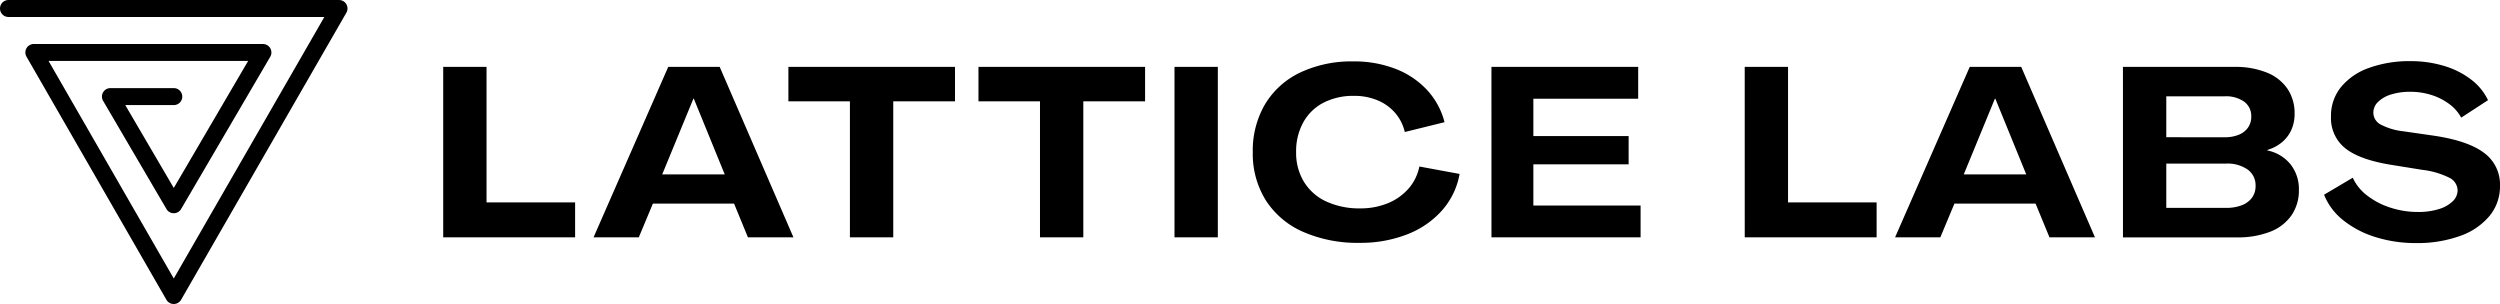 <svg xmlns="http://www.w3.org/2000/svg" width="531.548" height="64.634" viewBox="0 0 531.548 64.634">
  <g id="Group_40" data-name="Group 40" transform="translate(-981.541 -239)">
    <path id="Path_111" data-name="Path 111" d="M460.139,722.631h0a1.8,1.8,0,0,1-1.563-.9L428.829,670.05a1.8,1.8,0,0,1,1.564-2.7h0l48.7.007a1.8,1.8,0,0,1,1.557,2.716L461.7,702.438a1.8,1.8,0,0,1-3.114,0l-13.464-22.99a1.8,1.8,0,0,1,1.556-2.716l13.466,0h0a1.8,1.8,0,0,1,0,3.608l-10.319,0,10.317,17.617,15.809-27-42.437-.006,26.626,46.257,32.014-55.6-67.155,0A1.8,1.8,0,0,1,425,658h0l70.276,0a1.8,1.8,0,0,1,1.563,2.7L461.7,721.727A1.8,1.8,0,0,1,460.139,722.631Z" transform="translate(558.347 -418.997)"/>
    <path id="Path_151" data-name="Path 151" d="M3.233-43.674h9.212v28.808H31.278v7.431H3.233Zm47.844,0H62.02L77.7-7.435H68.026l-2.952-7.177H47.819l-3,7.177H35.2ZM63.089-20.821,56.523-36.905h-.1L49.8-20.821ZM89.708-36.345H76.627v-7.329h35.425v7.329H98.921v28.91H89.708Zm40.413,0H117.04v-7.329h35.425v7.329H139.333v28.91h-9.212Zm28.6-7.329h9.212V-7.435h-9.212Zm39.344,37.41a28.738,28.738,0,0,1-12.012-2.341,17.909,17.909,0,0,1-7.915-6.693,18.669,18.669,0,0,1-2.774-10.256,19.4,19.4,0,0,1,2.621-10.2,17.4,17.4,0,0,1,7.456-6.718,25.542,25.542,0,0,1,11.35-2.367,24.191,24.191,0,0,1,8.907,1.578,17.839,17.839,0,0,1,6.719,4.5,15.8,15.8,0,0,1,3.716,6.846l-8.449,2.087a9.47,9.47,0,0,0-2.061-4.072,10,10,0,0,0-3.741-2.672,12.749,12.749,0,0,0-4.988-.942,13.814,13.814,0,0,0-6.489,1.451,10.3,10.3,0,0,0-4.3,4.174,12.74,12.74,0,0,0-1.527,6.337,11.823,11.823,0,0,0,1.68,6.337,10.89,10.89,0,0,0,4.759,4.174,16.739,16.739,0,0,0,7.2,1.451,15.178,15.178,0,0,0,5.853-1.094,11.652,11.652,0,0,0,4.4-3.1,10.17,10.17,0,0,0,2.316-4.708l8.551,1.578a15.862,15.862,0,0,1-3.716,7.736A19.093,19.093,0,0,1,208.2-8.072,27.127,27.127,0,0,1,198.069-6.265Zm28.045-37.41h31.2v6.769H235.021v7.94h20.257v6.006H235.021V-14.2h22.8v6.769H226.114Zm53.85,0h9.212v28.808h18.832v7.431H279.964Zm47.844,0H338.75L354.427-7.435h-9.671L341.8-14.612H324.55l-3,7.177h-9.62Zm12.012,22.853-6.566-16.084h-.1l-6.617,16.084Zm20.563-22.853H384.1a17.773,17.773,0,0,1,6.846,1.2,9.631,9.631,0,0,1,4.4,3.436,9.256,9.256,0,0,1,1.527,5.344,8.219,8.219,0,0,1-.687,3.41,7.319,7.319,0,0,1-1.985,2.621,8.759,8.759,0,0,1-3.13,1.654v.1a8.451,8.451,0,0,1,4.937,2.952,8.475,8.475,0,0,1,1.781,5.446,9.274,9.274,0,0,1-1.578,5.4,9.781,9.781,0,0,1-4.53,3.486,18.818,18.818,0,0,1-7.075,1.2H360.382ZM382.319-13.7a8.963,8.963,0,0,0,3.334-.56,4.813,4.813,0,0,0,2.163-1.6,4.149,4.149,0,0,0,.763-2.519,4.111,4.111,0,0,0-1.68-3.461,7.418,7.418,0,0,0-4.581-1.272H369.594V-13.7Zm-.305-15.015a7.721,7.721,0,0,0,3-.534,4.364,4.364,0,0,0,1.96-1.527,3.968,3.968,0,0,0,.687-2.316,3.775,3.775,0,0,0-1.5-3.181,6.7,6.7,0,0,0-4.148-1.145H369.594v8.7Zm40.667,22.5a28.353,28.353,0,0,1-8.6-1.272,20.641,20.641,0,0,1-6.871-3.588,13.153,13.153,0,0,1-4.072-5.421l6.108-3.614a9.852,9.852,0,0,0,3,3.741,15.886,15.886,0,0,0,4.937,2.6,18.7,18.7,0,0,0,5.9.942,14.643,14.643,0,0,0,4.454-.611,7.209,7.209,0,0,0,2.952-1.654,3.264,3.264,0,0,0,1.043-2.367,3.063,3.063,0,0,0-1.807-2.672A17.406,17.406,0,0,0,424-21.788l-6.311-1.018q-6.871-1.069-9.976-3.512a8.188,8.188,0,0,1-3.1-6.82,9.658,9.658,0,0,1,2.138-6.26,13.5,13.5,0,0,1,5.98-4.072,25.146,25.146,0,0,1,8.78-1.425,24.367,24.367,0,0,1,7.151,1.018,17.636,17.636,0,0,1,5.751,2.9A12.011,12.011,0,0,1,438-36.6l-5.7,3.716a8.746,8.746,0,0,0-2.519-2.876,12.694,12.694,0,0,0-3.792-1.934,14.714,14.714,0,0,0-4.53-.687,13.389,13.389,0,0,0-4.021.56,6.738,6.738,0,0,0-2.8,1.578,3.165,3.165,0,0,0-1.018,2.29,2.854,2.854,0,0,0,1.527,2.519,13.54,13.54,0,0,0,4.835,1.451l6.362.916Q433.674-28,437.11-25.428a8.325,8.325,0,0,1,3.436,7.049,9.849,9.849,0,0,1-2.24,6.413,14.294,14.294,0,0,1-6.286,4.25A26.764,26.764,0,0,1,422.681-6.214Z" transform="translate(1072.542 296.896)"/>
  </g>
</svg>
